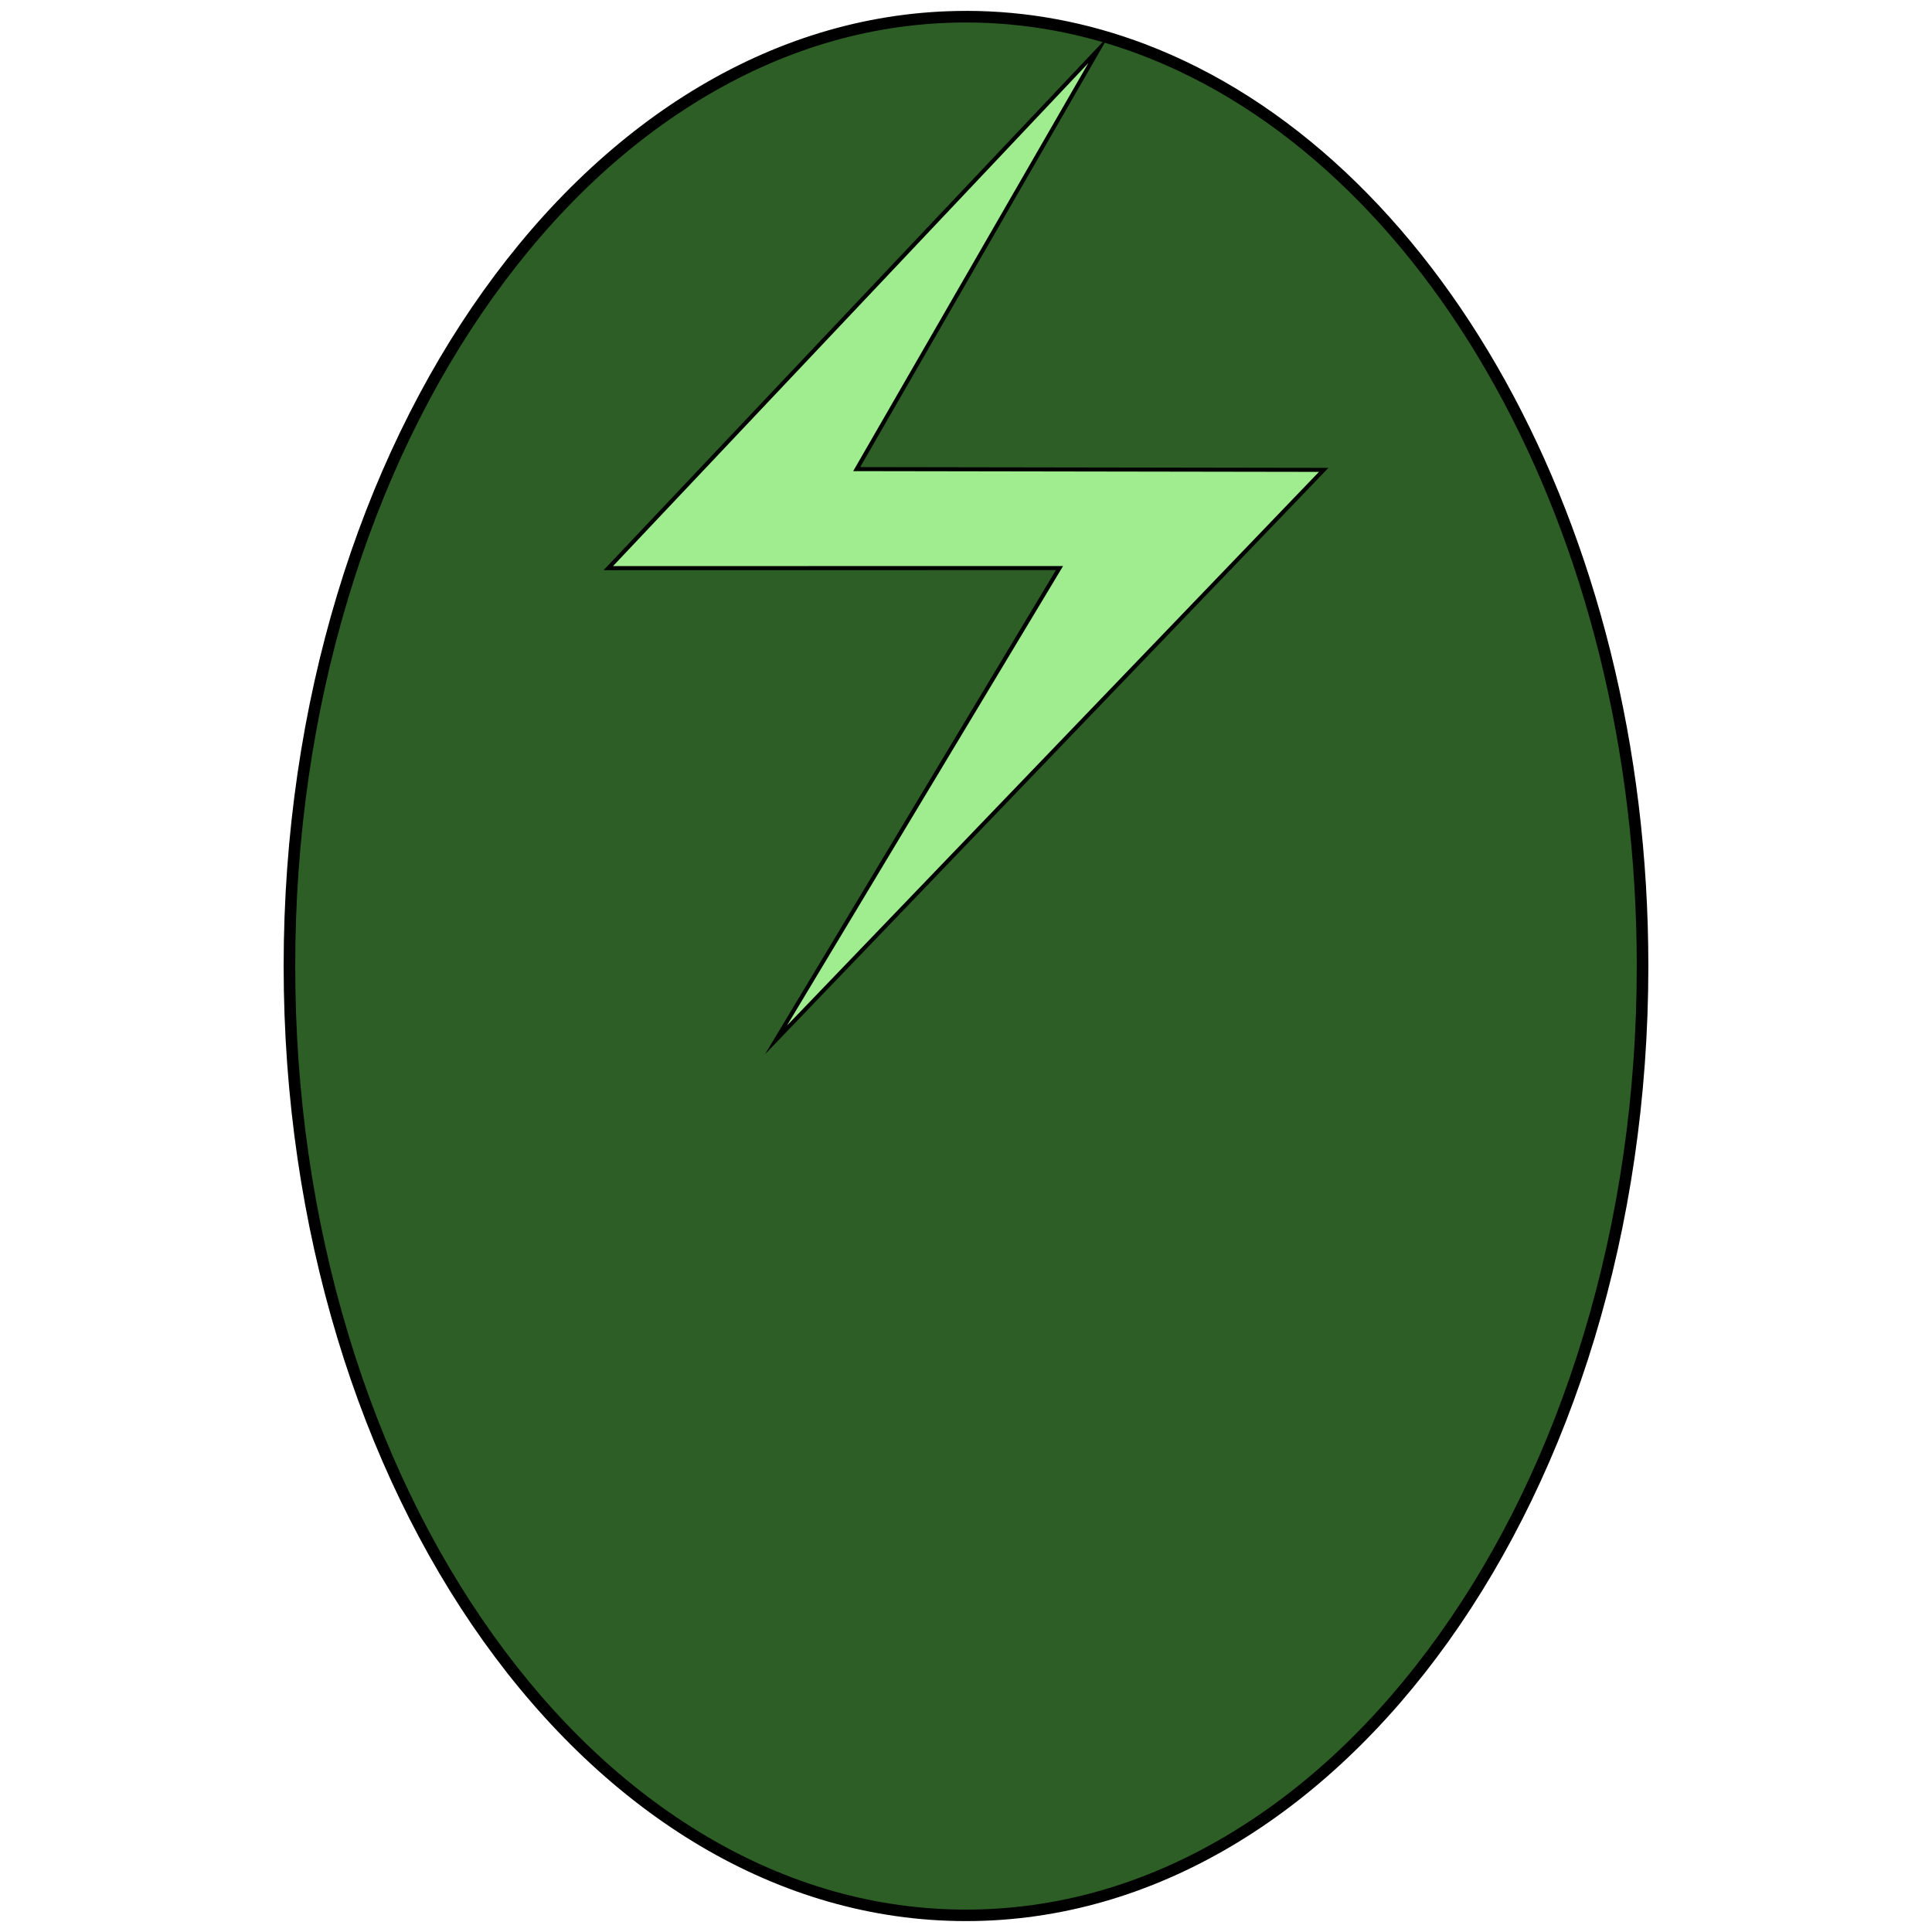 <svg xmlns="http://www.w3.org/2000/svg" version="1.1" xmlns:xlink="http://www.w3.org/1999/xlink" width="512" height="512"><svg id="SvgjsSvg1001" data-name="Layer 1" xmlns="http://www.w3.org/2000/svg" viewBox="0 0 512 512">
  <defs>
    <style>
      .cls-1 {
        fill: #9fed8e;
        stroke: #000;
        stroke-miterlimit: 10;
        stroke-width: 1.07px;
      }

      .cls-2 {
        fill: #2d5e25;
      }
    </style>
  </defs>
  <g>
    <path class="cls-2" d="M256,507.58c-98.87,0-179.3-112.86-179.3-251.58S157.13,4.42,256,4.42c15.82,0,31.52,2.9,46.66,8.61,78.09,29.48,132.64,129.39,132.64,242.97,0,138.72-80.43,251.58-179.3,251.58Z"></path>
    <path d="M256,5.96c15.64,0,31.15,2.86,46.12,8.51,18.62,7.03,36.23,18.26,52.34,33.37,15.92,14.93,29.96,33.27,41.74,54.5,11.93,21.49,21.21,45.37,27.6,70.98,6.61,26.51,9.96,54.34,9.96,82.69,0,33.87-4.74,66.72-14.08,97.64-9.01,29.82-21.9,56.59-38.31,79.56-16.36,22.9-35.38,40.86-56.55,53.39-21.81,12.91-44.97,19.46-68.82,19.46s-47.01-6.55-68.82-19.46c-21.16-12.53-40.19-30.49-56.55-53.39-16.41-22.97-29.3-49.74-38.31-79.56-9.34-30.92-14.08-63.77-14.08-97.64s4.74-66.72,14.08-97.64c9.01-29.82,21.9-56.59,38.31-79.56,16.36-22.9,35.38-40.86,56.55-53.39,21.81-12.91,44.97-19.46,68.82-19.46M256,2.89c-99.87,0-180.83,113.32-180.83,253.11s80.96,253.11,180.83,253.11,180.83-113.32,180.83-253.11c0-116.93-56.65-215.35-133.63-244.41-15.05-5.68-30.87-8.71-47.2-8.71h0Z"></path>
  </g>
  <polygon class="cls-1" points="291.17 13.03 161.21 150.56 280.78 150.54 205.64 275.59 350.79 124.52 227.03 124.32 291.17 13.03"></polygon>
</svg><style>@media (prefers-color-scheme: light) { :root { filter: none; } }
@media (prefers-color-scheme: dark) { :root { filter: none; } }
</style></svg>